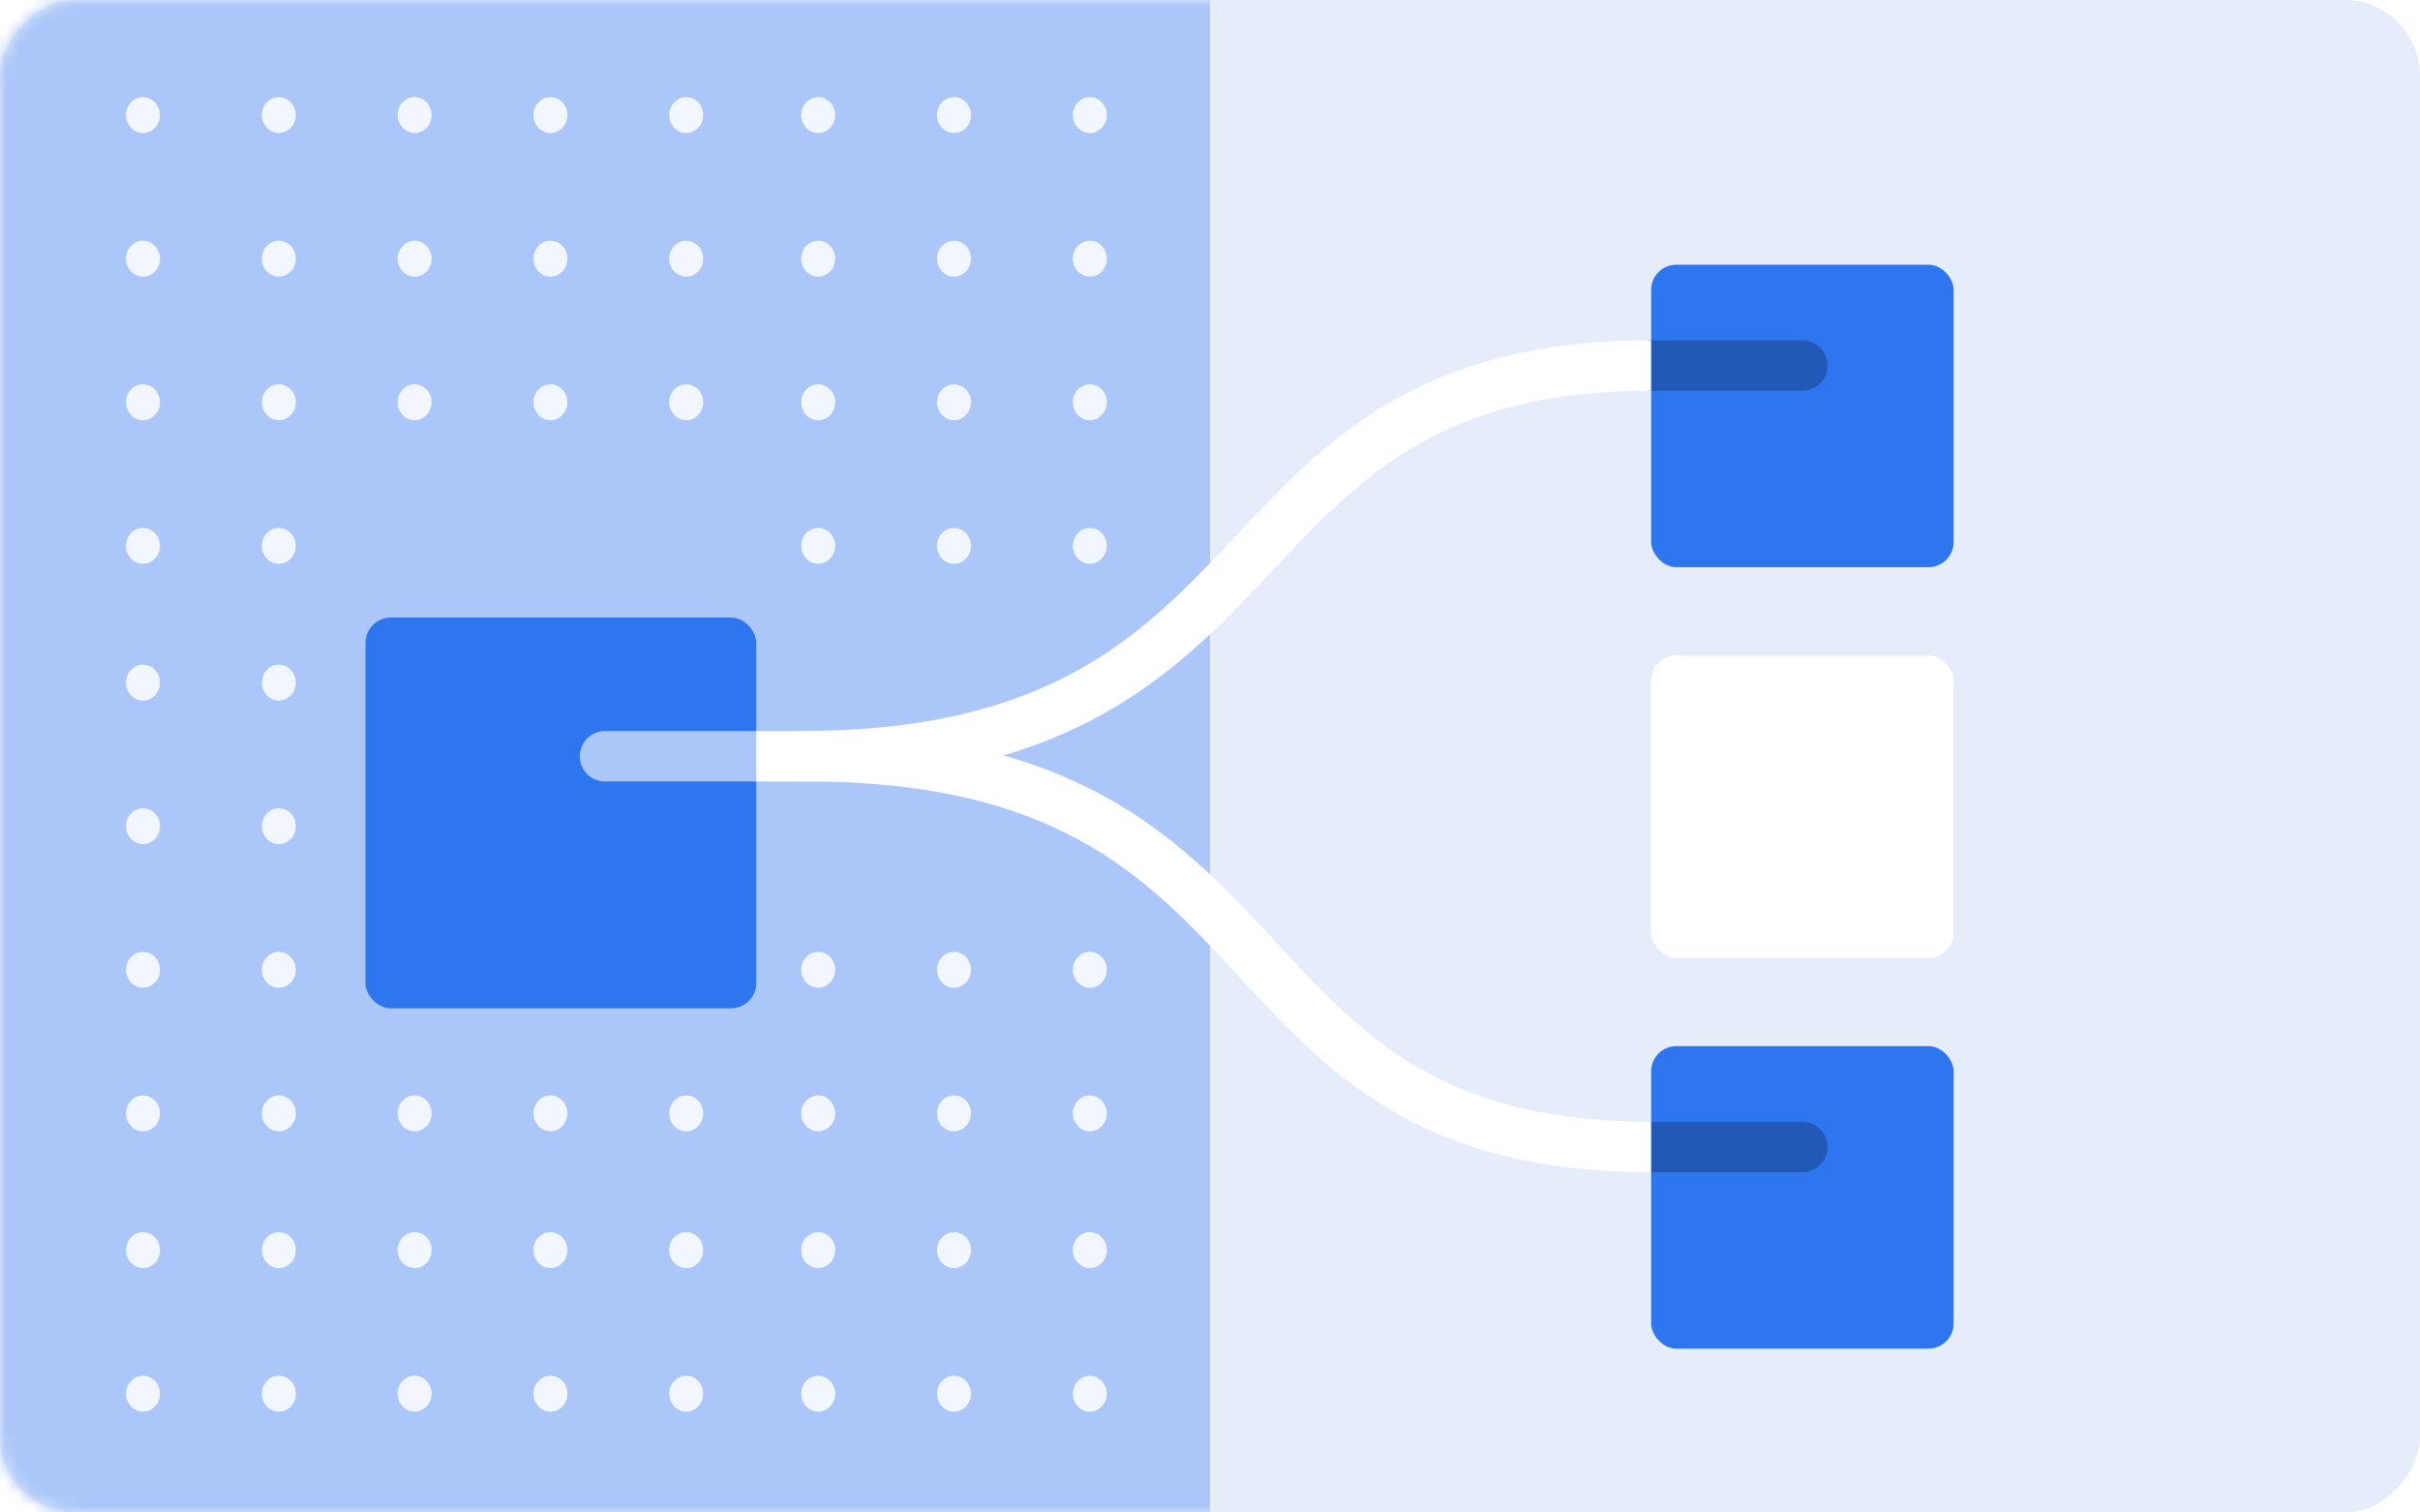 <svg width="192" height="120" viewBox="0 0 192 120" fill="none" xmlns="http://www.w3.org/2000/svg">
<path d="M94.332 60.584C94.332 62.941 96.925 64.377 98.924 63.127C100.862 61.913 100.785 59.063 98.782 57.957C96.783 56.853 94.332 58.3 94.332 60.584Z" fill="#323946"/>
<rect width="192" height="120" rx="6" transform="matrix(1 0 0 -1 0 120)" fill="#E6EDFA"/>
<mask id="mask0" mask-type="alpha" maskUnits="userSpaceOnUse" x="0" y="0" width="192" height="120">
<rect width="192" height="120" rx="6" transform="matrix(1 0 0 -1 0 120)" fill="#E6EDFA"/>
</mask>
<g mask="url(#mask0)">
<rect width="192" height="140" transform="matrix(1 0 0 -1 -96 120)" fill="#ABC7F9"/>
</g>
<path fill-rule="evenodd" clip-rule="evenodd" d="M12.694 43.308C12.694 44.095 12.091 44.732 11.347 44.732C10.603 44.732 10 44.095 10 43.308C10 42.522 10.603 41.884 11.347 41.884C12.091 41.884 12.694 42.522 12.694 43.308ZM11.347 33.34C12.091 33.34 12.694 32.702 12.694 31.916C12.694 31.129 12.091 30.491 11.347 30.491C10.603 30.491 10 31.129 10 31.916C10 32.702 10.603 33.34 11.347 33.34ZM12.694 20.524C12.694 21.31 12.091 21.948 11.347 21.948C10.603 21.948 10 21.31 10 20.524C10 19.737 10.603 19.1 11.347 19.1C12.091 19.1 12.694 19.737 12.694 20.524ZM12.694 9.131C12.694 9.918 12.091 10.555 11.347 10.555C10.603 10.555 10 9.918 10 9.131C10 8.345 10.603 7.707 11.347 7.707C12.091 7.707 12.694 8.345 12.694 9.131ZM23.469 9.13C23.469 9.917 22.866 10.554 22.122 10.554C21.378 10.554 20.775 9.917 20.775 9.13C20.775 8.344 21.378 7.706 22.122 7.706C22.866 7.706 23.469 8.344 23.469 9.13ZM32.897 10.554C33.641 10.554 34.243 9.917 34.243 9.13C34.243 8.344 33.641 7.706 32.897 7.706C32.153 7.706 31.55 8.344 31.55 9.13C31.55 9.917 32.153 10.554 32.897 10.554ZM45.018 9.13C45.018 9.917 44.415 10.554 43.671 10.554C42.928 10.554 42.325 9.917 42.325 9.13C42.325 8.344 42.928 7.706 43.671 7.706C44.415 7.706 45.018 8.344 45.018 9.13ZM54.446 10.554C55.19 10.554 55.793 9.917 55.793 9.13C55.793 8.344 55.19 7.706 54.446 7.706C53.702 7.706 53.099 8.344 53.099 9.13C53.099 9.917 53.702 10.554 54.446 10.554ZM22.122 21.948C22.866 21.948 23.469 21.31 23.469 20.524C23.469 19.737 22.866 19.1 22.122 19.1C21.378 19.1 20.775 19.737 20.775 20.524C20.775 21.31 21.378 21.948 22.122 21.948ZM34.244 20.524C34.244 21.31 33.641 21.948 32.897 21.948C32.153 21.948 31.55 21.31 31.55 20.524C31.55 19.737 32.153 19.1 32.897 19.1C33.641 19.1 34.244 19.737 34.244 20.524ZM43.671 21.948C44.415 21.948 45.018 21.31 45.018 20.524C45.018 19.737 44.415 19.1 43.671 19.1C42.928 19.1 42.325 19.737 42.325 20.524C42.325 21.31 42.928 21.948 43.671 21.948ZM55.793 20.524C55.793 21.31 55.19 21.948 54.446 21.948C53.702 21.948 53.099 21.31 53.099 20.524C53.099 19.737 53.702 19.1 54.446 19.1C55.19 19.1 55.793 19.737 55.793 20.524ZM23.469 31.916C23.469 32.702 22.866 33.34 22.122 33.34C21.378 33.34 20.775 32.702 20.775 31.916C20.775 31.129 21.378 30.491 22.122 30.491C22.866 30.491 23.469 31.129 23.469 31.916ZM32.897 33.34C33.641 33.34 34.244 32.702 34.244 31.916C34.244 31.129 33.641 30.491 32.897 30.491C32.153 30.491 31.55 31.129 31.55 31.916C31.55 32.702 32.153 33.34 32.897 33.34ZM45.018 31.916C45.018 32.702 44.415 33.34 43.671 33.34C42.928 33.34 42.325 32.702 42.325 31.916C42.325 31.129 42.928 30.491 43.671 30.491C44.415 30.491 45.018 31.129 45.018 31.916ZM54.446 33.34C55.19 33.34 55.793 32.702 55.793 31.916C55.793 31.129 55.19 30.491 54.446 30.491C53.702 30.491 53.099 31.129 53.099 31.916C53.099 32.702 53.702 33.34 54.446 33.34ZM22.121 44.732C22.865 44.732 23.468 44.095 23.468 43.308C23.468 42.522 22.865 41.884 22.121 41.884C21.377 41.884 20.774 42.522 20.774 43.308C20.774 44.095 21.377 44.732 22.121 44.732ZM66.263 9.131C66.263 9.918 65.66 10.555 64.916 10.555C64.172 10.555 63.569 9.918 63.569 9.131C63.569 8.345 64.172 7.707 64.916 7.707C65.66 7.707 66.263 8.345 66.263 9.131ZM75.691 10.554C76.434 10.554 77.037 9.917 77.037 9.13C77.037 8.344 76.434 7.706 75.691 7.706C74.947 7.706 74.344 8.344 74.344 9.13C74.344 9.917 74.947 10.554 75.691 10.554ZM87.813 9.13C87.813 9.917 87.21 10.554 86.466 10.554C85.722 10.554 85.119 9.917 85.119 9.13C85.119 8.344 85.722 7.706 86.466 7.706C87.21 7.706 87.813 8.344 87.813 9.13ZM64.916 21.948C65.66 21.948 66.263 21.31 66.263 20.524C66.263 19.737 65.66 19.1 64.916 19.1C64.172 19.1 63.569 19.737 63.569 20.524C63.569 21.31 64.172 21.948 64.916 21.948ZM77.038 20.524C77.038 21.31 76.435 21.948 75.691 21.948C74.947 21.948 74.344 21.31 74.344 20.524C74.344 19.737 74.947 19.1 75.691 19.1C76.435 19.1 77.038 19.737 77.038 20.524ZM86.466 21.948C87.21 21.948 87.813 21.31 87.813 20.524C87.813 19.737 87.21 19.1 86.466 19.1C85.722 19.1 85.119 19.737 85.119 20.524C85.119 21.31 85.722 21.948 86.466 21.948ZM66.263 31.916C66.263 32.702 65.66 33.34 64.916 33.34C64.172 33.34 63.569 32.702 63.569 31.916C63.569 31.129 64.172 30.491 64.916 30.491C65.66 30.491 66.263 31.129 66.263 31.916ZM75.691 33.34C76.435 33.34 77.038 32.702 77.038 31.916C77.038 31.129 76.435 30.491 75.691 30.491C74.947 30.491 74.344 31.129 74.344 31.916C74.344 32.702 74.947 33.34 75.691 33.34ZM87.813 31.916C87.813 32.702 87.21 33.34 86.466 33.34C85.722 33.34 85.119 32.702 85.119 31.916C85.119 31.129 85.722 30.491 86.466 30.491C87.21 30.491 87.813 31.129 87.813 31.916ZM64.916 44.732C65.66 44.732 66.263 44.095 66.263 43.308C66.263 42.522 65.66 41.884 64.916 41.884C64.172 41.884 63.569 42.522 63.569 43.308C63.569 44.095 64.172 44.732 64.916 44.732ZM77.038 43.308C77.038 44.095 76.435 44.732 75.691 44.732C74.947 44.732 74.344 44.095 74.344 43.308C74.344 42.522 74.947 41.884 75.691 41.884C76.435 41.884 77.038 42.522 77.038 43.308ZM86.466 44.732C87.21 44.732 87.813 44.095 87.813 43.308C87.813 42.522 87.21 41.884 86.466 41.884C85.722 41.884 85.119 42.522 85.119 43.308C85.119 44.095 85.722 44.732 86.466 44.732Z" fill="#F2F7FF"/>
<path fill-rule="evenodd" clip-rule="evenodd" d="M11.347 89.759C12.091 89.759 12.694 89.121 12.694 88.335C12.694 87.548 12.091 86.911 11.347 86.911C10.603 86.911 10 87.548 10 88.335C10 89.121 10.603 89.759 11.347 89.759ZM11.347 78.366C12.091 78.366 12.694 77.728 12.694 76.942C12.694 76.155 12.091 75.518 11.347 75.518C10.603 75.518 10 76.155 10 76.942C10 77.728 10.603 78.366 11.347 78.366ZM12.694 65.55C12.694 66.337 12.091 66.974 11.347 66.974C10.603 66.974 10 66.337 10 65.55C10 64.764 10.603 64.126 11.347 64.126C12.091 64.126 12.694 64.764 12.694 65.55ZM12.694 54.158C12.694 54.944 12.091 55.582 11.347 55.582C10.603 55.582 10 54.944 10 54.158C10 53.371 10.603 52.733 11.347 52.733C12.091 52.733 12.694 53.371 12.694 54.158ZM23.469 54.157C23.469 54.943 22.866 55.581 22.122 55.581C21.378 55.581 20.775 54.943 20.775 54.157C20.775 53.37 21.378 52.733 22.122 52.733C22.866 52.733 23.469 53.37 23.469 54.157ZM32.897 55.581C33.641 55.581 34.243 54.943 34.243 54.157C34.243 53.37 33.641 52.733 32.897 52.733C32.153 52.733 31.55 53.37 31.55 54.157C31.55 54.943 32.153 55.581 32.897 55.581ZM45.018 54.157C45.018 54.943 44.415 55.581 43.671 55.581C42.928 55.581 42.325 54.943 42.325 54.157C42.325 53.37 42.928 52.733 43.671 52.733C44.415 52.733 45.018 53.37 45.018 54.157ZM54.446 55.581C55.19 55.581 55.793 54.943 55.793 54.157C55.793 53.37 55.19 52.733 54.446 52.733C53.702 52.733 53.099 53.37 53.099 54.157C53.099 54.943 53.702 55.581 54.446 55.581ZM22.122 66.974C22.866 66.974 23.469 66.337 23.469 65.55C23.469 64.764 22.866 64.126 22.122 64.126C21.378 64.126 20.775 64.764 20.775 65.55C20.775 66.337 21.378 66.974 22.122 66.974ZM34.244 65.55C34.244 66.337 33.641 66.974 32.897 66.974C32.153 66.974 31.55 66.337 31.55 65.55C31.55 64.764 32.153 64.126 32.897 64.126C33.641 64.126 34.244 64.764 34.244 65.55ZM43.671 66.974C44.415 66.974 45.018 66.337 45.018 65.55C45.018 64.764 44.415 64.126 43.671 64.126C42.928 64.126 42.325 64.764 42.325 65.55C42.325 66.337 42.928 66.974 43.671 66.974ZM55.793 65.55C55.793 66.337 55.19 66.974 54.446 66.974C53.702 66.974 53.099 66.337 53.099 65.55C53.099 64.764 53.702 64.126 54.446 64.126C55.19 64.126 55.793 64.764 55.793 65.55ZM23.469 76.942C23.469 77.728 22.866 78.366 22.122 78.366C21.378 78.366 20.775 77.728 20.775 76.942C20.775 76.155 21.378 75.518 22.122 75.518C22.866 75.518 23.469 76.155 23.469 76.942ZM23.468 88.335C23.468 89.121 22.865 89.759 22.121 89.759C21.377 89.759 20.774 89.121 20.774 88.335C20.774 87.548 21.377 86.911 22.121 86.911C22.865 86.911 23.468 87.548 23.468 88.335ZM32.897 89.759C33.641 89.759 34.244 89.121 34.244 88.335C34.244 87.548 33.641 86.911 32.897 86.911C32.153 86.911 31.55 87.548 31.55 88.335C31.55 89.121 32.153 89.759 32.897 89.759ZM45.018 88.335C45.018 89.121 44.415 89.759 43.671 89.759C42.928 89.759 42.325 89.121 42.325 88.335C42.325 87.548 42.928 86.911 43.671 86.911C44.415 86.911 45.018 87.548 45.018 88.335ZM54.446 89.759C55.19 89.759 55.793 89.121 55.793 88.335C55.793 87.548 55.19 86.911 54.446 86.911C53.702 86.911 53.099 87.548 53.099 88.335C53.099 89.121 53.702 89.759 54.446 89.759ZM66.263 76.942C66.263 77.728 65.66 78.366 64.916 78.366C64.172 78.366 63.569 77.728 63.569 76.942C63.569 76.155 64.172 75.518 64.916 75.518C65.66 75.518 66.263 76.155 66.263 76.942ZM75.691 78.366C76.435 78.366 77.038 77.728 77.038 76.942C77.038 76.155 76.435 75.518 75.691 75.518C74.947 75.518 74.344 76.155 74.344 76.942C74.344 77.728 74.947 78.366 75.691 78.366ZM87.813 76.942C87.813 77.728 87.21 78.366 86.466 78.366C85.722 78.366 85.119 77.728 85.119 76.942C85.119 76.155 85.722 75.518 86.466 75.518C87.21 75.518 87.813 76.155 87.813 76.942ZM64.916 89.759C65.66 89.759 66.263 89.121 66.263 88.335C66.263 87.548 65.66 86.911 64.916 86.911C64.172 86.911 63.569 87.548 63.569 88.335C63.569 89.121 64.172 89.759 64.916 89.759ZM77.038 88.335C77.038 89.121 76.435 89.759 75.691 89.759C74.947 89.759 74.344 89.121 74.344 88.335C74.344 87.548 74.947 86.911 75.691 86.911C76.435 86.911 77.038 87.548 77.038 88.335ZM86.466 89.759C87.21 89.759 87.813 89.121 87.813 88.335C87.813 87.548 87.21 86.911 86.466 86.911C85.722 86.911 85.119 87.548 85.119 88.335C85.119 89.121 85.722 89.759 86.466 89.759Z" fill="#F2F7FF"/>
<path fill-rule="evenodd" clip-rule="evenodd" d="M11.347 112C12.091 112 12.694 111.362 12.694 110.576C12.694 109.789 12.091 109.152 11.347 109.152C10.603 109.152 10 109.789 10 110.576C10 111.362 10.603 112 11.347 112ZM11.347 100.608C12.091 100.608 12.694 99.97 12.694 99.183C12.694 98.397 12.091 97.759 11.347 97.759C10.603 97.759 10 98.397 10 99.183C10 99.97 10.603 100.608 11.347 100.608ZM22.122 100.607C22.866 100.607 23.469 99.969 23.469 99.183C23.469 98.396 22.866 97.758 22.122 97.758C21.378 97.758 20.775 98.396 20.775 99.183C20.775 99.969 21.378 100.607 22.122 100.607ZM34.243 99.183C34.243 99.969 33.641 100.607 32.897 100.607C32.153 100.607 31.55 99.969 31.55 99.183C31.55 98.396 32.153 97.758 32.897 97.758C33.641 97.758 34.243 98.396 34.243 99.183ZM43.671 100.607C44.415 100.607 45.018 99.969 45.018 99.183C45.018 98.396 44.415 97.758 43.671 97.758C42.928 97.758 42.325 98.396 42.325 99.183C42.325 99.969 42.928 100.607 43.671 100.607ZM55.793 99.183C55.793 99.969 55.19 100.607 54.446 100.607C53.702 100.607 53.099 99.969 53.099 99.183C53.099 98.396 53.702 97.758 54.446 97.758C55.19 97.758 55.793 98.396 55.793 99.183ZM23.469 110.576C23.469 111.362 22.866 112 22.122 112C21.378 112 20.775 111.362 20.775 110.576C20.775 109.789 21.378 109.152 22.122 109.152C22.866 109.152 23.469 109.789 23.469 110.576ZM32.897 112C33.641 112 34.244 111.362 34.244 110.576C34.244 109.789 33.641 109.152 32.897 109.152C32.153 109.152 31.55 109.789 31.55 110.576C31.55 111.362 32.153 112 32.897 112ZM45.018 110.576C45.018 111.362 44.415 112 43.671 112C42.928 112 42.325 111.362 42.325 110.576C42.325 109.789 42.928 109.152 43.671 109.152C44.415 109.152 45.018 109.789 45.018 110.576ZM54.446 112C55.19 112 55.793 111.362 55.793 110.576C55.793 109.789 55.19 109.152 54.446 109.152C53.702 109.152 53.099 109.789 53.099 110.576C53.099 111.362 53.702 112 54.446 112ZM66.263 99.183C66.263 99.97 65.66 100.608 64.916 100.608C64.172 100.608 63.569 99.97 63.569 99.183C63.569 98.397 64.172 97.759 64.916 97.759C65.66 97.759 66.263 98.397 66.263 99.183ZM75.691 100.607C76.434 100.607 77.037 99.969 77.037 99.183C77.037 98.396 76.434 97.758 75.691 97.758C74.947 97.758 74.344 98.396 74.344 99.183C74.344 99.969 74.947 100.607 75.691 100.607ZM87.813 99.183C87.813 99.969 87.21 100.607 86.466 100.607C85.722 100.607 85.119 99.969 85.119 99.183C85.119 98.396 85.722 97.758 86.466 97.758C87.21 97.758 87.813 98.396 87.813 99.183ZM64.916 112C65.66 112 66.263 111.362 66.263 110.576C66.263 109.789 65.66 109.152 64.916 109.152C64.172 109.152 63.569 109.789 63.569 110.576C63.569 111.362 64.172 112 64.916 112ZM77.038 110.576C77.038 111.362 76.435 112 75.691 112C74.947 112 74.344 111.362 74.344 110.576C74.344 109.789 74.947 109.152 75.691 109.152C76.435 109.152 77.038 109.789 77.038 110.576ZM86.466 112C87.21 112 87.813 111.362 87.813 110.576C87.813 109.789 87.21 109.152 86.466 109.152C85.722 109.152 85.119 109.789 85.119 110.576C85.119 111.362 85.722 112 86.466 112Z" fill="#F2F7FF"/>
<g filter="url(#filter0_dd)">
<rect x="29" y="45" width="31" height="31" rx="2" fill="#2E75F0"/>
</g>
<g filter="url(#filter1_dd)">
<rect x="131" y="17" width="24" height="24" rx="2" fill="#2E75F0"/>
</g>
<path d="M131 29H143" stroke="#2359B6" stroke-width="4" stroke-linecap="round"/>
<g filter="url(#filter2_dd)">
<rect x="131" y="48" width="24" height="24" rx="2" fill="white"/>
</g>
<g filter="url(#filter3_dd)">
<rect x="131" y="79" width="24" height="24" rx="2" fill="#2E75F0"/>
</g>
<path d="M131 91H143" stroke="#2359B6" stroke-width="4" stroke-linecap="round"/>
<path d="M63.5 60C104 60 95 29 131 29" stroke="white" stroke-width="4"/>
<path d="M64 60C104.5 60 95 91 131 91" stroke="white" stroke-width="4"/>
<path d="M48 60H60" stroke="#ABC7F9" stroke-width="4" stroke-linecap="round"/>
<rect x="60" y="58" width="4" height="4" fill="white"/>
<defs>
<filter id="filter0_dd" x="25" y="43" width="39" height="39" filterUnits="userSpaceOnUse" color-interpolation-filters="sRGB">
<feFlood flood-opacity="0" result="BackgroundImageFix"/>
<feColorMatrix in="SourceAlpha" type="matrix" values="0 0 0 0 0 0 0 0 0 0 0 0 0 0 0 0 0 0 127 0"/>
<feOffset dy="2"/>
<feGaussianBlur stdDeviation="2"/>
<feColorMatrix type="matrix" values="0 0 0 0 0.098 0 0 0 0 0.137 0 0 0 0 0.192 0 0 0 0.04 0"/>
<feBlend mode="normal" in2="BackgroundImageFix" result="effect1_dropShadow"/>
<feColorMatrix in="SourceAlpha" type="matrix" values="0 0 0 0 0 0 0 0 0 0 0 0 0 0 0 0 0 0 127 0"/>
<feOffset dy="2"/>
<feGaussianBlur stdDeviation="2"/>
<feColorMatrix type="matrix" values="0 0 0 0 0.098 0 0 0 0 0.137 0 0 0 0 0.192 0 0 0 0.04 0"/>
<feBlend mode="normal" in2="effect1_dropShadow" result="effect2_dropShadow"/>
<feBlend mode="normal" in="SourceGraphic" in2="effect2_dropShadow" result="shape"/>
</filter>
<filter id="filter1_dd" x="127" y="15" width="32" height="32" filterUnits="userSpaceOnUse" color-interpolation-filters="sRGB">
<feFlood flood-opacity="0" result="BackgroundImageFix"/>
<feColorMatrix in="SourceAlpha" type="matrix" values="0 0 0 0 0 0 0 0 0 0 0 0 0 0 0 0 0 0 127 0"/>
<feOffset dy="2"/>
<feGaussianBlur stdDeviation="2"/>
<feColorMatrix type="matrix" values="0 0 0 0 0.098 0 0 0 0 0.137 0 0 0 0 0.192 0 0 0 0.04 0"/>
<feBlend mode="normal" in2="BackgroundImageFix" result="effect1_dropShadow"/>
<feColorMatrix in="SourceAlpha" type="matrix" values="0 0 0 0 0 0 0 0 0 0 0 0 0 0 0 0 0 0 127 0"/>
<feOffset dy="2"/>
<feGaussianBlur stdDeviation="2"/>
<feColorMatrix type="matrix" values="0 0 0 0 0.098 0 0 0 0 0.137 0 0 0 0 0.192 0 0 0 0.04 0"/>
<feBlend mode="normal" in2="effect1_dropShadow" result="effect2_dropShadow"/>
<feBlend mode="normal" in="SourceGraphic" in2="effect2_dropShadow" result="shape"/>
</filter>
<filter id="filter2_dd" x="127" y="46" width="32" height="32" filterUnits="userSpaceOnUse" color-interpolation-filters="sRGB">
<feFlood flood-opacity="0" result="BackgroundImageFix"/>
<feColorMatrix in="SourceAlpha" type="matrix" values="0 0 0 0 0 0 0 0 0 0 0 0 0 0 0 0 0 0 127 0"/>
<feOffset dy="2"/>
<feGaussianBlur stdDeviation="2"/>
<feColorMatrix type="matrix" values="0 0 0 0 0.098 0 0 0 0 0.137 0 0 0 0 0.192 0 0 0 0.04 0"/>
<feBlend mode="normal" in2="BackgroundImageFix" result="effect1_dropShadow"/>
<feColorMatrix in="SourceAlpha" type="matrix" values="0 0 0 0 0 0 0 0 0 0 0 0 0 0 0 0 0 0 127 0"/>
<feOffset dy="2"/>
<feGaussianBlur stdDeviation="2"/>
<feColorMatrix type="matrix" values="0 0 0 0 0.098 0 0 0 0 0.137 0 0 0 0 0.192 0 0 0 0.04 0"/>
<feBlend mode="normal" in2="effect1_dropShadow" result="effect2_dropShadow"/>
<feBlend mode="normal" in="SourceGraphic" in2="effect2_dropShadow" result="shape"/>
</filter>
<filter id="filter3_dd" x="127" y="77" width="32" height="32" filterUnits="userSpaceOnUse" color-interpolation-filters="sRGB">
<feFlood flood-opacity="0" result="BackgroundImageFix"/>
<feColorMatrix in="SourceAlpha" type="matrix" values="0 0 0 0 0 0 0 0 0 0 0 0 0 0 0 0 0 0 127 0"/>
<feOffset dy="2"/>
<feGaussianBlur stdDeviation="2"/>
<feColorMatrix type="matrix" values="0 0 0 0 0.098 0 0 0 0 0.137 0 0 0 0 0.192 0 0 0 0.04 0"/>
<feBlend mode="normal" in2="BackgroundImageFix" result="effect1_dropShadow"/>
<feColorMatrix in="SourceAlpha" type="matrix" values="0 0 0 0 0 0 0 0 0 0 0 0 0 0 0 0 0 0 127 0"/>
<feOffset dy="2"/>
<feGaussianBlur stdDeviation="2"/>
<feColorMatrix type="matrix" values="0 0 0 0 0.098 0 0 0 0 0.137 0 0 0 0 0.192 0 0 0 0.04 0"/>
<feBlend mode="normal" in2="effect1_dropShadow" result="effect2_dropShadow"/>
<feBlend mode="normal" in="SourceGraphic" in2="effect2_dropShadow" result="shape"/>
</filter>
</defs>
</svg>

